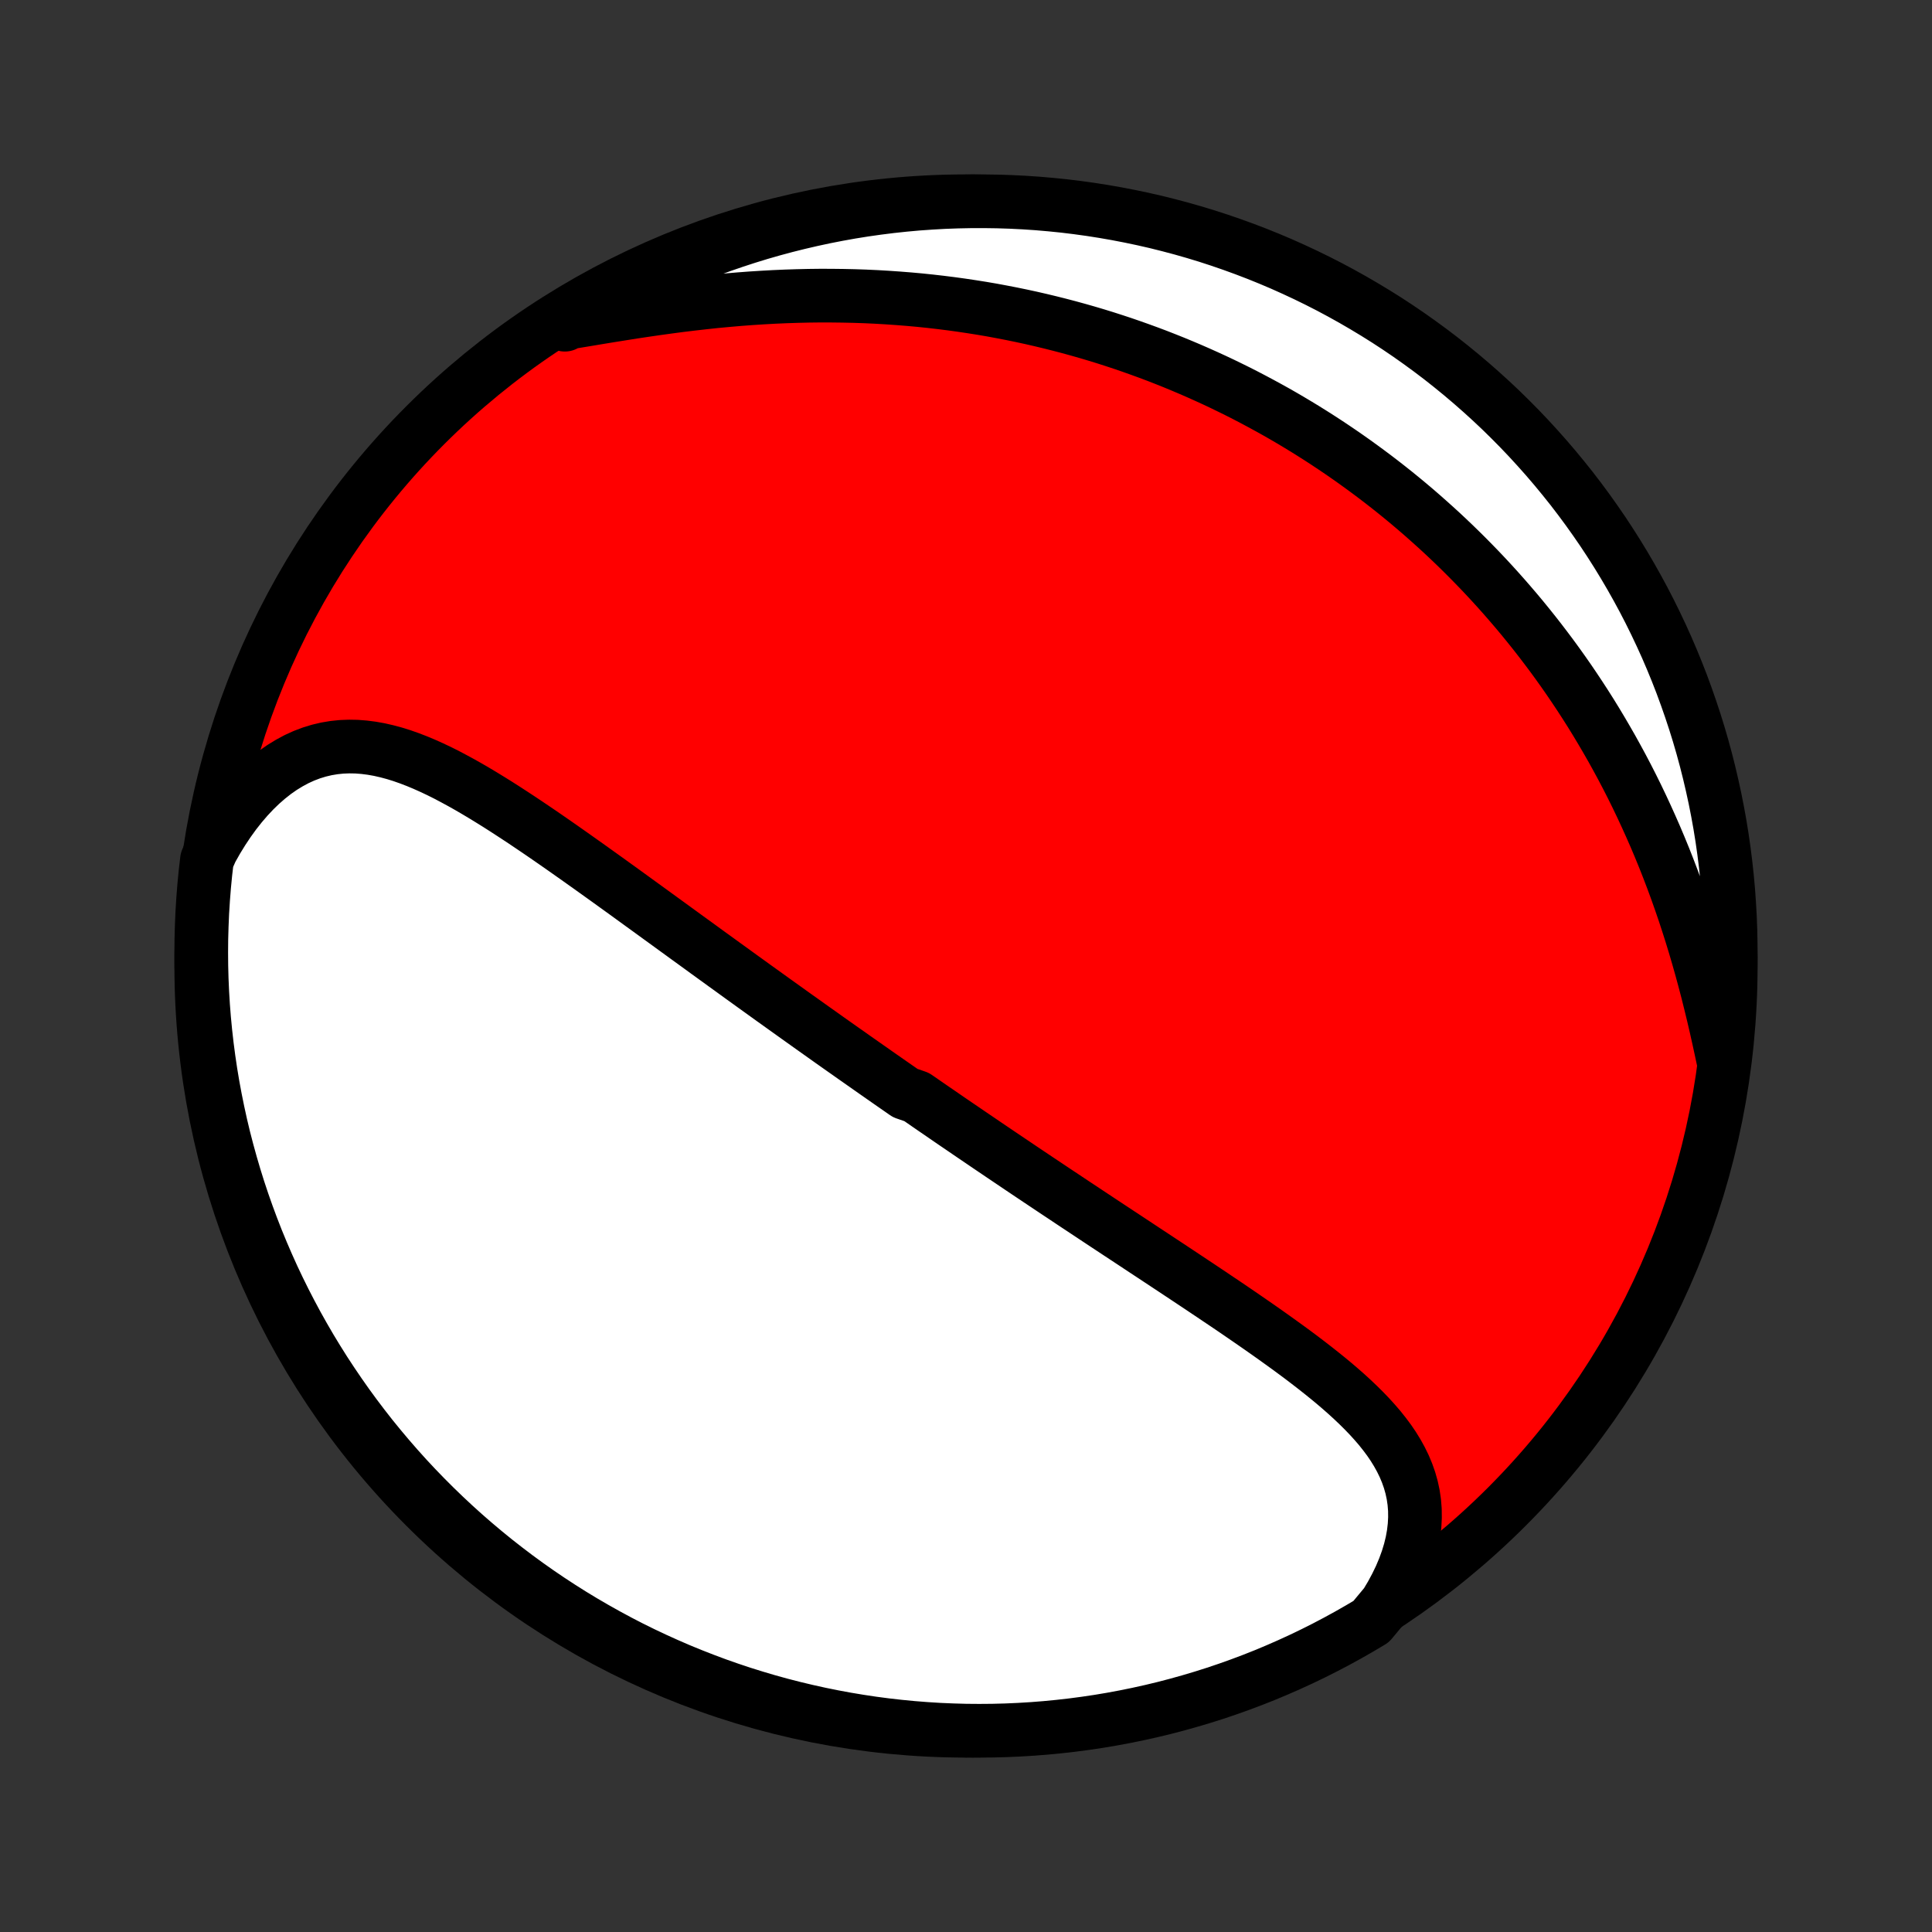 <?xml version="1.0" encoding="utf-8" standalone="no"?>
<!DOCTYPE svg PUBLIC "-//W3C//DTD SVG 1.1//EN"
  "http://www.w3.org/Graphics/SVG/1.1/DTD/svg11.dtd">
<!-- Created with matplotlib (http://matplotlib.org/) -->
<svg height="72pt" version="1.1" viewBox="0 0 72 72" width="72pt" xmlns="http://www.w3.org/2000/svg" xmlns:xlink="http://www.w3.org/1999/xlink">
 <rect x="0" y="0" width="72" height="72" fill="#333333" stroke="none"/>
 <defs>
  <style type="text/css">
*{stroke-linecap:butt;stroke-linejoin:round;}
  </style>
 </defs>
 <g id="figure_1">
  <g id="patch_1">
   <path d="
M0 72
L72 72
L72 0
L0 0
z
" style="fill:none;"/>
  </g>
  <g id="axes_1">
   <g id="PatchCollection_1">
    <defs>
     <path d="
M36 -7.5
C43.558 -7.5 50.808 -10.503 56.153 -15.848
C61.497 -21.192 64.5 -28.442 64.5 -36
C64.5 -43.558 61.497 -50.808 56.153 -56.153
C50.808 -61.497 43.558 -64.5 36 -64.5
C28.442 -64.5 21.192 -61.497 15.848 -56.153
C10.503 -50.808 7.5 -43.558 7.5 -36
C7.5 -28.442 10.503 -21.192 15.848 -15.848
C21.192 -10.503 28.442 -7.5 36 -7.5
z
" id="C0_0_a811fe30f3"/>
     <path d="
M51.654 -12.236
L51.853 -12.57
L52.032 -12.903
L52.192 -13.234
L52.331 -13.563
L52.449 -13.887
L52.547 -14.208
L52.624 -14.524
L52.68 -14.835
L52.716 -15.14
L52.732 -15.44
L52.729 -15.733
L52.706 -16.02
L52.665 -16.3
L52.606 -16.574
L52.53 -16.842
L52.438 -17.103
L52.331 -17.359
L52.209 -17.609
L52.074 -17.853
L51.927 -18.092
L51.768 -18.326
L51.597 -18.555
L51.418 -18.78
L51.228 -19
L51.031 -19.217
L50.826 -19.43
L50.614 -19.64
L50.396 -19.847
L50.173 -20.051
L49.944 -20.252
L49.711 -20.451
L49.474 -20.647
L49.233 -20.841
L48.99 -21.033
L48.744 -21.223
L48.496 -21.412
L48.246 -21.598
L47.994 -21.783
L47.741 -21.966
L47.487 -22.148
L47.232 -22.329
L46.977 -22.508
L46.721 -22.686
L46.466 -22.862
L46.21 -23.038
L45.955 -23.212
L45.7 -23.385
L45.445 -23.556
L45.191 -23.727
L44.937 -23.897
L44.685 -24.066
L44.433 -24.233
L44.182 -24.4
L43.932 -24.566
L43.683 -24.731
L43.435 -24.895
L43.188 -25.058
L42.943 -25.22
L42.698 -25.381
L42.455 -25.542
L42.213 -25.702
L41.972 -25.861
L41.732 -26.019
L41.494 -26.176
L41.256 -26.333
L41.02 -26.489
L40.785 -26.645
L40.552 -26.799
L40.319 -26.954
L40.087 -27.107
L39.857 -27.26
L39.628 -27.413
L39.4 -27.564
L39.172 -27.716
L38.946 -27.867
L38.721 -28.017
L38.497 -28.167
L38.273 -28.317
L38.051 -28.466
L37.83 -28.615
L37.609 -28.764
L37.389 -28.912
L37.17 -29.06
L36.951 -29.208
L36.734 -29.355
L36.517 -29.503
L36.3 -29.65
L36.084 -29.797
L35.869 -29.944
L35.654 -30.09
L35.439 -30.237
L35.225 -30.384
L35.012 -30.531
L34.798 -30.677
L34.585 -30.824
L34.373 -30.971
L34.16 -31.118
L33.735 -31.265
L33.523 -31.413
L33.311 -31.56
L33.099 -31.708
L32.887 -31.856
L32.675 -32.004
L32.463 -32.153
L32.25 -32.302
L32.038 -32.451
L31.825 -32.6
L31.612 -32.751
L31.398 -32.901
L31.184 -33.052
L30.97 -33.203
L30.756 -33.355
L30.541 -33.508
L30.325 -33.661
L30.109 -33.815
L29.893 -33.969
L29.675 -34.124
L29.457 -34.28
L29.239 -34.436
L29.02 -34.593
L28.799 -34.751
L28.578 -34.91
L28.357 -35.069
L28.134 -35.229
L27.911 -35.39
L27.686 -35.552
L27.461 -35.715
L27.235 -35.879
L27.007 -36.043
L26.779 -36.209
L26.549 -36.375
L26.318 -36.542
L26.087 -36.711
L25.854 -36.88
L25.619 -37.05
L25.384 -37.221
L25.147 -37.393
L24.91 -37.566
L24.671 -37.739
L24.43 -37.914
L24.188 -38.09
L23.945 -38.266
L23.701 -38.443
L23.456 -38.621
L23.209 -38.8
L22.96 -38.979
L22.711 -39.159
L22.46 -39.339
L22.207 -39.52
L21.954 -39.701
L21.699 -39.882
L21.443 -40.064
L21.186 -40.245
L20.927 -40.427
L20.667 -40.608
L20.406 -40.789
L20.144 -40.969
L19.88 -41.148
L19.616 -41.326
L19.35 -41.503
L19.083 -41.678
L18.815 -41.852
L18.547 -42.023
L18.277 -42.191
L18.006 -42.357
L17.735 -42.519
L17.462 -42.678
L17.189 -42.832
L16.914 -42.981
L16.64 -43.126
L16.364 -43.264
L16.087 -43.395
L15.81 -43.519
L15.532 -43.635
L15.254 -43.742
L14.975 -43.84
L14.695 -43.927
L14.415 -44.002
L14.134 -44.066
L13.853 -44.116
L13.572 -44.152
L13.29 -44.174
L13.009 -44.179
L12.728 -44.168
L12.447 -44.139
L12.166 -44.092
L11.886 -44.026
L11.608 -43.941
L11.331 -43.836
L11.056 -43.711
L10.784 -43.565
L10.514 -43.4
L10.248 -43.214
L9.985 -43.007
L9.727 -42.782
L9.473 -42.536
L9.225 -42.272
L8.983 -41.99
L8.747 -41.691
L8.518 -41.374
L8.297 -41.042
L8.083 -40.694
L7.878 -40.332
L7.713 -39.957
L7.657 -39.478
L7.609 -38.984
L7.57 -38.489
L7.539 -37.993
L7.518 -37.496
L7.504 -36.999
L7.5 -36.502
L7.504 -36.005
L7.517 -35.507
L7.539 -35.01
L7.569 -34.513
L7.608 -34.017
L7.656 -33.521
L7.712 -33.026
L7.777 -32.531
L7.85 -32.038
L7.932 -31.546
L8.023 -31.056
L8.122 -30.567
L8.229 -30.079
L8.345 -29.593
L8.47 -29.11
L8.603 -28.628
L8.744 -28.149
L8.893 -27.672
L9.051 -27.198
L9.217 -26.726
L9.391 -26.257
L9.573 -25.791
L9.764 -25.328
L9.962 -24.869
L10.168 -24.412
L10.382 -23.96
L10.604 -23.511
L10.834 -23.066
L11.071 -22.624
L11.316 -22.187
L11.568 -21.754
L11.828 -21.326
L12.095 -20.901
L12.37 -20.482
L12.652 -20.067
L12.94 -19.657
L13.236 -19.252
L13.539 -18.852
L13.848 -18.457
L14.165 -18.068
L14.488 -17.684
L14.817 -17.306
L15.153 -16.933
L15.495 -16.567
L15.844 -16.206
L16.199 -15.851
L16.56 -15.502
L16.926 -15.16
L17.299 -14.823
L17.677 -14.494
L18.061 -14.171
L18.45 -13.854
L18.845 -13.545
L19.244 -13.242
L19.649 -12.946
L20.059 -12.657
L20.474 -12.375
L20.893 -12.101
L21.317 -11.833
L21.746 -11.573
L22.179 -11.321
L22.616 -11.076
L23.057 -10.838
L23.502 -10.608
L23.951 -10.386
L24.404 -10.172
L24.86 -9.966
L25.319 -9.767
L25.782 -9.577
L26.248 -9.395
L26.717 -9.22
L27.189 -9.054
L27.663 -8.896
L28.14 -8.747
L28.619 -8.605
L29.101 -8.472
L29.584 -8.348
L30.07 -8.232
L30.557 -8.124
L31.046 -8.025
L31.537 -7.934
L32.029 -7.852
L32.522 -7.778
L33.016 -7.713
L33.511 -7.657
L34.007 -7.609
L34.504 -7.57
L35.001 -7.539
L35.498 -7.518
L35.995 -7.504
L36.493 -7.5
L36.99 -7.504
L37.487 -7.517
L37.983 -7.539
L38.479 -7.569
L38.974 -7.608
L39.469 -7.656
L39.962 -7.712
L40.454 -7.777
L40.944 -7.85
L41.433 -7.932
L41.921 -8.023
L42.407 -8.122
L42.89 -8.229
L43.372 -8.345
L43.851 -8.47
L44.328 -8.603
L44.803 -8.744
L45.274 -8.893
L45.743 -9.051
L46.209 -9.217
L46.672 -9.391
L47.132 -9.573
L47.588 -9.764
L48.04 -9.962
L48.489 -10.168
L48.934 -10.382
L49.376 -10.604
L49.813 -10.834
L50.246 -11.071
L50.675 -11.316
L51.099 -11.568
z
" id="C0_1_d8cdb4d337"/>
     <path d="
M64.233 -32.442
L64.142 -32.871
L64.048 -33.302
L63.951 -33.735
L63.85 -34.168
L63.745 -34.601
L63.637 -35.034
L63.524 -35.465
L63.407 -35.896
L63.286 -36.324
L63.161 -36.75
L63.032 -37.173
L62.898 -37.594
L62.761 -38.011
L62.619 -38.424
L62.474 -38.834
L62.324 -39.24
L62.171 -39.641
L62.014 -40.039
L61.853 -40.432
L61.689 -40.82
L61.521 -41.203
L61.35 -41.582
L61.176 -41.956
L60.999 -42.326
L60.819 -42.69
L60.636 -43.049
L60.45 -43.404
L60.261 -43.753
L60.07 -44.098
L59.876 -44.437
L59.68 -44.772
L59.482 -45.102
L59.282 -45.427
L59.079 -45.747
L58.874 -46.063
L58.668 -46.373
L58.459 -46.68
L58.249 -46.981
L58.037 -47.278
L57.823 -47.571
L57.607 -47.859
L57.39 -48.143
L57.172 -48.422
L56.951 -48.698
L56.73 -48.969
L56.507 -49.236
L56.282 -49.499
L56.056 -49.759
L55.829 -50.014
L55.6 -50.266
L55.37 -50.514
L55.139 -50.758
L54.906 -50.998
L54.672 -51.236
L54.437 -51.469
L54.2 -51.7
L53.963 -51.926
L53.724 -52.15
L53.483 -52.37
L53.241 -52.587
L52.998 -52.802
L52.754 -53.013
L52.508 -53.221
L52.261 -53.426
L52.013 -53.628
L51.763 -53.827
L51.511 -54.024
L51.259 -54.217
L51.004 -54.408
L50.748 -54.596
L50.491 -54.782
L50.232 -54.965
L49.972 -55.145
L49.709 -55.323
L49.446 -55.498
L49.18 -55.671
L48.913 -55.841
L48.644 -56.009
L48.373 -56.174
L48.1 -56.337
L47.825 -56.498
L47.548 -56.656
L47.269 -56.811
L46.988 -56.964
L46.705 -57.115
L46.42 -57.264
L46.133 -57.41
L45.843 -57.553
L45.551 -57.695
L45.256 -57.834
L44.959 -57.97
L44.66 -58.104
L44.358 -58.236
L44.053 -58.365
L43.746 -58.492
L43.436 -58.616
L43.124 -58.738
L42.808 -58.857
L42.49 -58.973
L42.169 -59.087
L41.844 -59.199
L41.517 -59.307
L41.187 -59.413
L40.853 -59.516
L40.516 -59.616
L40.176 -59.713
L39.833 -59.807
L39.486 -59.898
L39.136 -59.986
L38.783 -60.071
L38.426 -60.153
L38.066 -60.231
L37.702 -60.306
L37.335 -60.377
L36.964 -60.446
L36.59 -60.51
L36.212 -60.57
L35.831 -60.627
L35.446 -60.68
L35.057 -60.729
L34.665 -60.774
L34.27 -60.815
L33.871 -60.851
L33.468 -60.883
L33.063 -60.911
L32.654 -60.935
L32.242 -60.954
L31.827 -60.968
L31.409 -60.977
L30.988 -60.982
L30.564 -60.983
L30.138 -60.978
L29.709 -60.968
L29.279 -60.954
L28.846 -60.935
L28.412 -60.911
L27.976 -60.883
L27.539 -60.85
L27.101 -60.812
L26.662 -60.771
L26.224 -60.724
L25.785 -60.674
L25.347 -60.621
L24.91 -60.563
L24.474 -60.503
L24.04 -60.44
L23.608 -60.375
L23.179 -60.307
L22.753 -60.239
L22.331 -60.17
L21.914 -60.1
L21.501 -60.032
L21.094 -59.964
L21.05 -59.899
L21.476 -60.264
L21.906 -60.521
L22.34 -60.771
L22.779 -61.013
L23.222 -61.248
L23.668 -61.475
L24.119 -61.694
L24.572 -61.905
L25.03 -62.109
L25.491 -62.304
L25.954 -62.492
L26.422 -62.671
L26.891 -62.842
L27.364 -63.005
L27.839 -63.16
L28.317 -63.307
L28.797 -63.445
L29.28 -63.575
L29.764 -63.696
L30.25 -63.809
L30.738 -63.914
L31.228 -64.01
L31.719 -64.098
L32.212 -64.177
L32.705 -64.247
L33.2 -64.309
L33.695 -64.362
L34.191 -64.407
L34.688 -64.442
L35.185 -64.47
L35.682 -64.488
L36.18 -64.498
L36.677 -64.499
L37.174 -64.492
L37.671 -64.476
L38.167 -64.451
L38.663 -64.418
L39.158 -64.375
L39.652 -64.325
L40.144 -64.265
L40.636 -64.197
L41.126 -64.12
L41.614 -64.035
L42.101 -63.941
L42.586 -63.839
L43.069 -63.729
L43.55 -63.609
L44.028 -63.482
L44.504 -63.346
L44.978 -63.202
L45.448 -63.049
L45.916 -62.888
L46.381 -62.719
L46.843 -62.542
L47.301 -62.357
L47.756 -62.164
L48.207 -61.962
L48.655 -61.753
L49.099 -61.536
L49.538 -61.312
L49.974 -61.079
L50.405 -60.839
L50.832 -60.591
L51.255 -60.336
L51.673 -60.074
L52.086 -59.804
L52.494 -59.527
L52.897 -59.242
L53.295 -58.951
L53.688 -58.653
L54.075 -58.347
L54.457 -58.035
L54.833 -57.716
L55.203 -57.391
L55.568 -57.059
L55.927 -56.721
L56.279 -56.376
L56.626 -56.025
L56.966 -55.668
L57.299 -55.305
L57.627 -54.936
L57.947 -54.562
L58.261 -54.181
L58.569 -53.796
L58.869 -53.404
L59.162 -53.008
L59.448 -52.606
L59.728 -52.199
L59.999 -51.788
L60.264 -51.371
L60.521 -50.95
L60.771 -50.524
L61.013 -50.094
L61.248 -49.66
L61.475 -49.221
L61.694 -48.778
L61.905 -48.332
L62.109 -47.882
L62.304 -47.428
L62.492 -46.97
L62.671 -46.51
L62.842 -46.045
L63.005 -45.578
L63.16 -45.109
L63.307 -44.636
L63.445 -44.161
L63.575 -43.683
L63.696 -43.203
L63.809 -42.72
L63.914 -42.236
L64.01 -41.75
L64.098 -41.262
L64.177 -40.772
L64.247 -40.281
L64.309 -39.788
L64.362 -39.295
L64.407 -38.8
L64.442 -38.305
L64.47 -37.809
L64.488 -37.312
L64.498 -36.815
L64.499 -36.318
L64.492 -35.82
L64.476 -35.323
L64.451 -34.826
L64.418 -34.329
L64.375 -33.833
z
" id="C0_2_3eabe8b8df"/>
    </defs>
    <g clip-path="url(#p1bffca34e9)">
     <use style="fill:#ff0000;stroke:#000000;stroke-width:2.0;" x="0.0" xlink:href="#C0_0_a811fe30f3" y="72.0"/>
    </g>
    <g clip-path="url(#p1bffca34e9)">
     <use style="fill:#ffffff;stroke:#000000;stroke-width:2.0;" x="0.0" xlink:href="#C0_1_d8cdb4d337" y="72.0"/>
    </g>
    <g clip-path="url(#p1bffca34e9)">
     <use style="fill:#ffffff;stroke:#000000;stroke-width:2.0;" x="0.0" xlink:href="#C0_2_3eabe8b8df" y="72.0"/>
    </g>
   </g>
  </g>
 </g>
 <defs>
  <clipPath id="p1bffca34e9">
   <rect height="72.0" width="72.0" x="0.0" y="0.0"/>
  </clipPath>
 </defs>
</svg>
